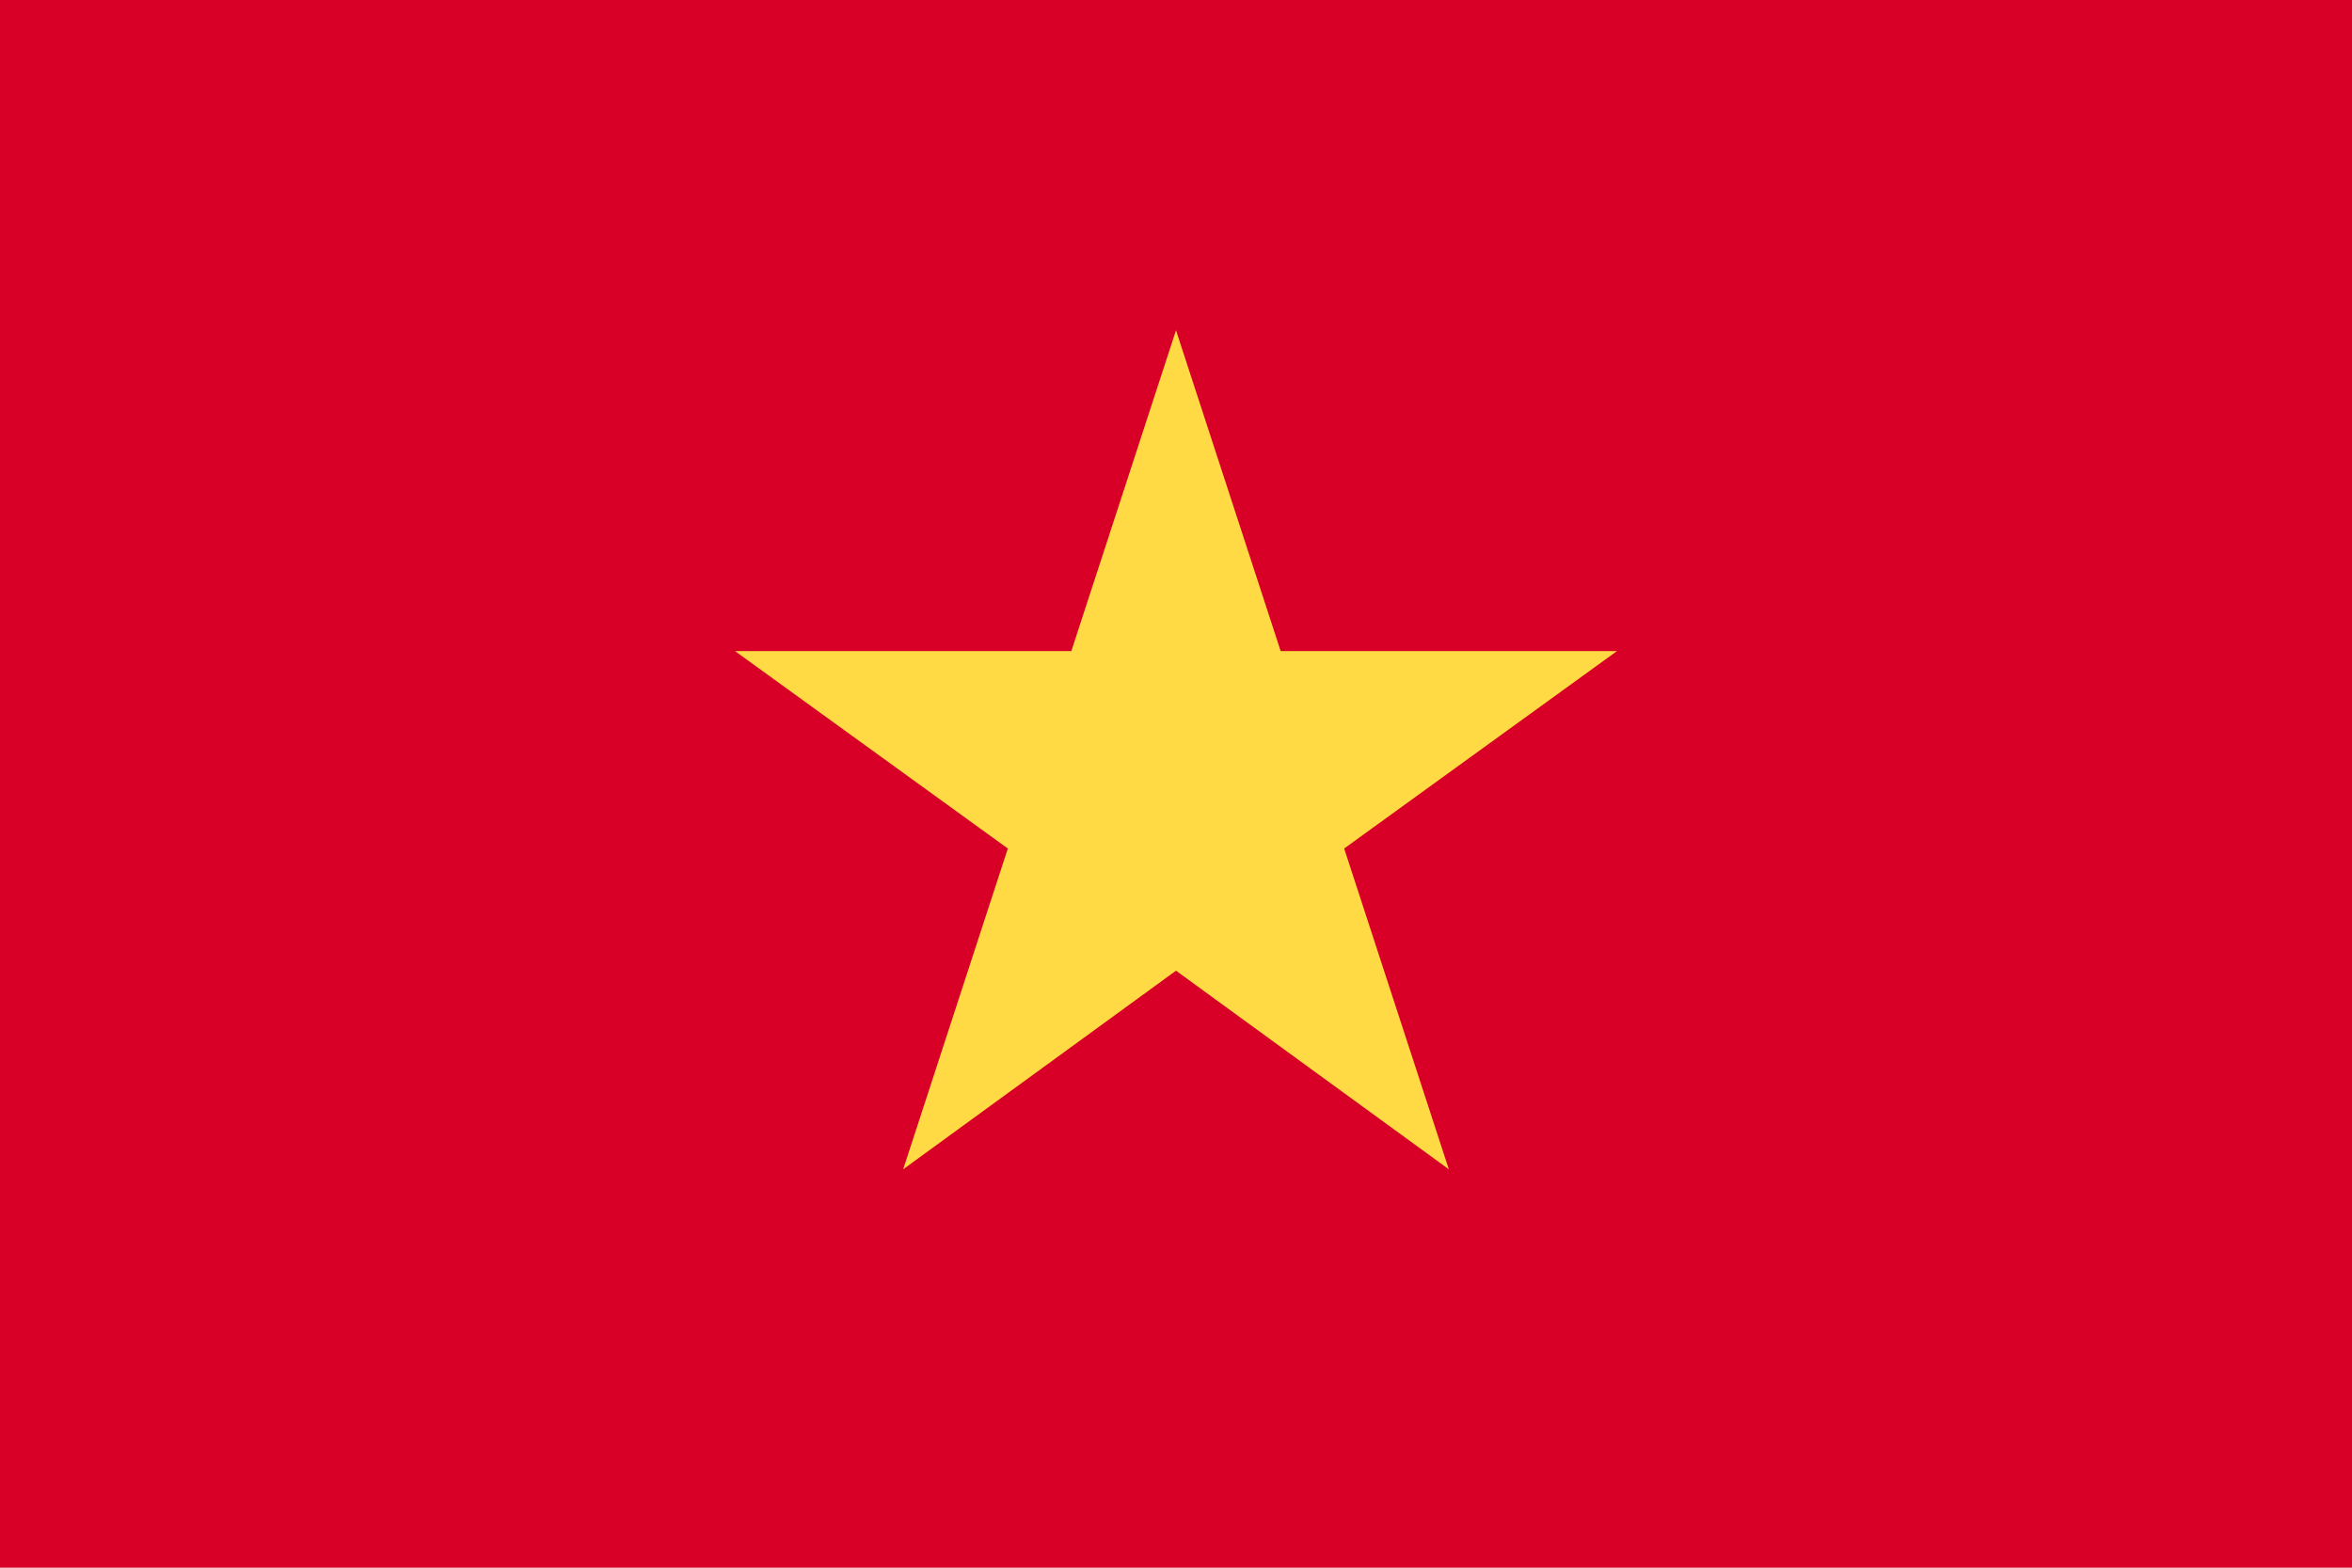 <svg width="24" height="16" viewBox="0 0 24 16" fill="none" xmlns="http://www.w3.org/2000/svg">
<path d="M9.216 0H0V16H9.216H24V0H9.216Z" fill="#D80027"/>
<path d="M12 3.371L13.068 6.645H16.5L13.716 8.66L14.784 11.934L12 9.907L9.216 11.934L10.284 8.66L7.5 6.645H10.932L12 3.371Z" fill="#FFDA44"/>
</svg>
